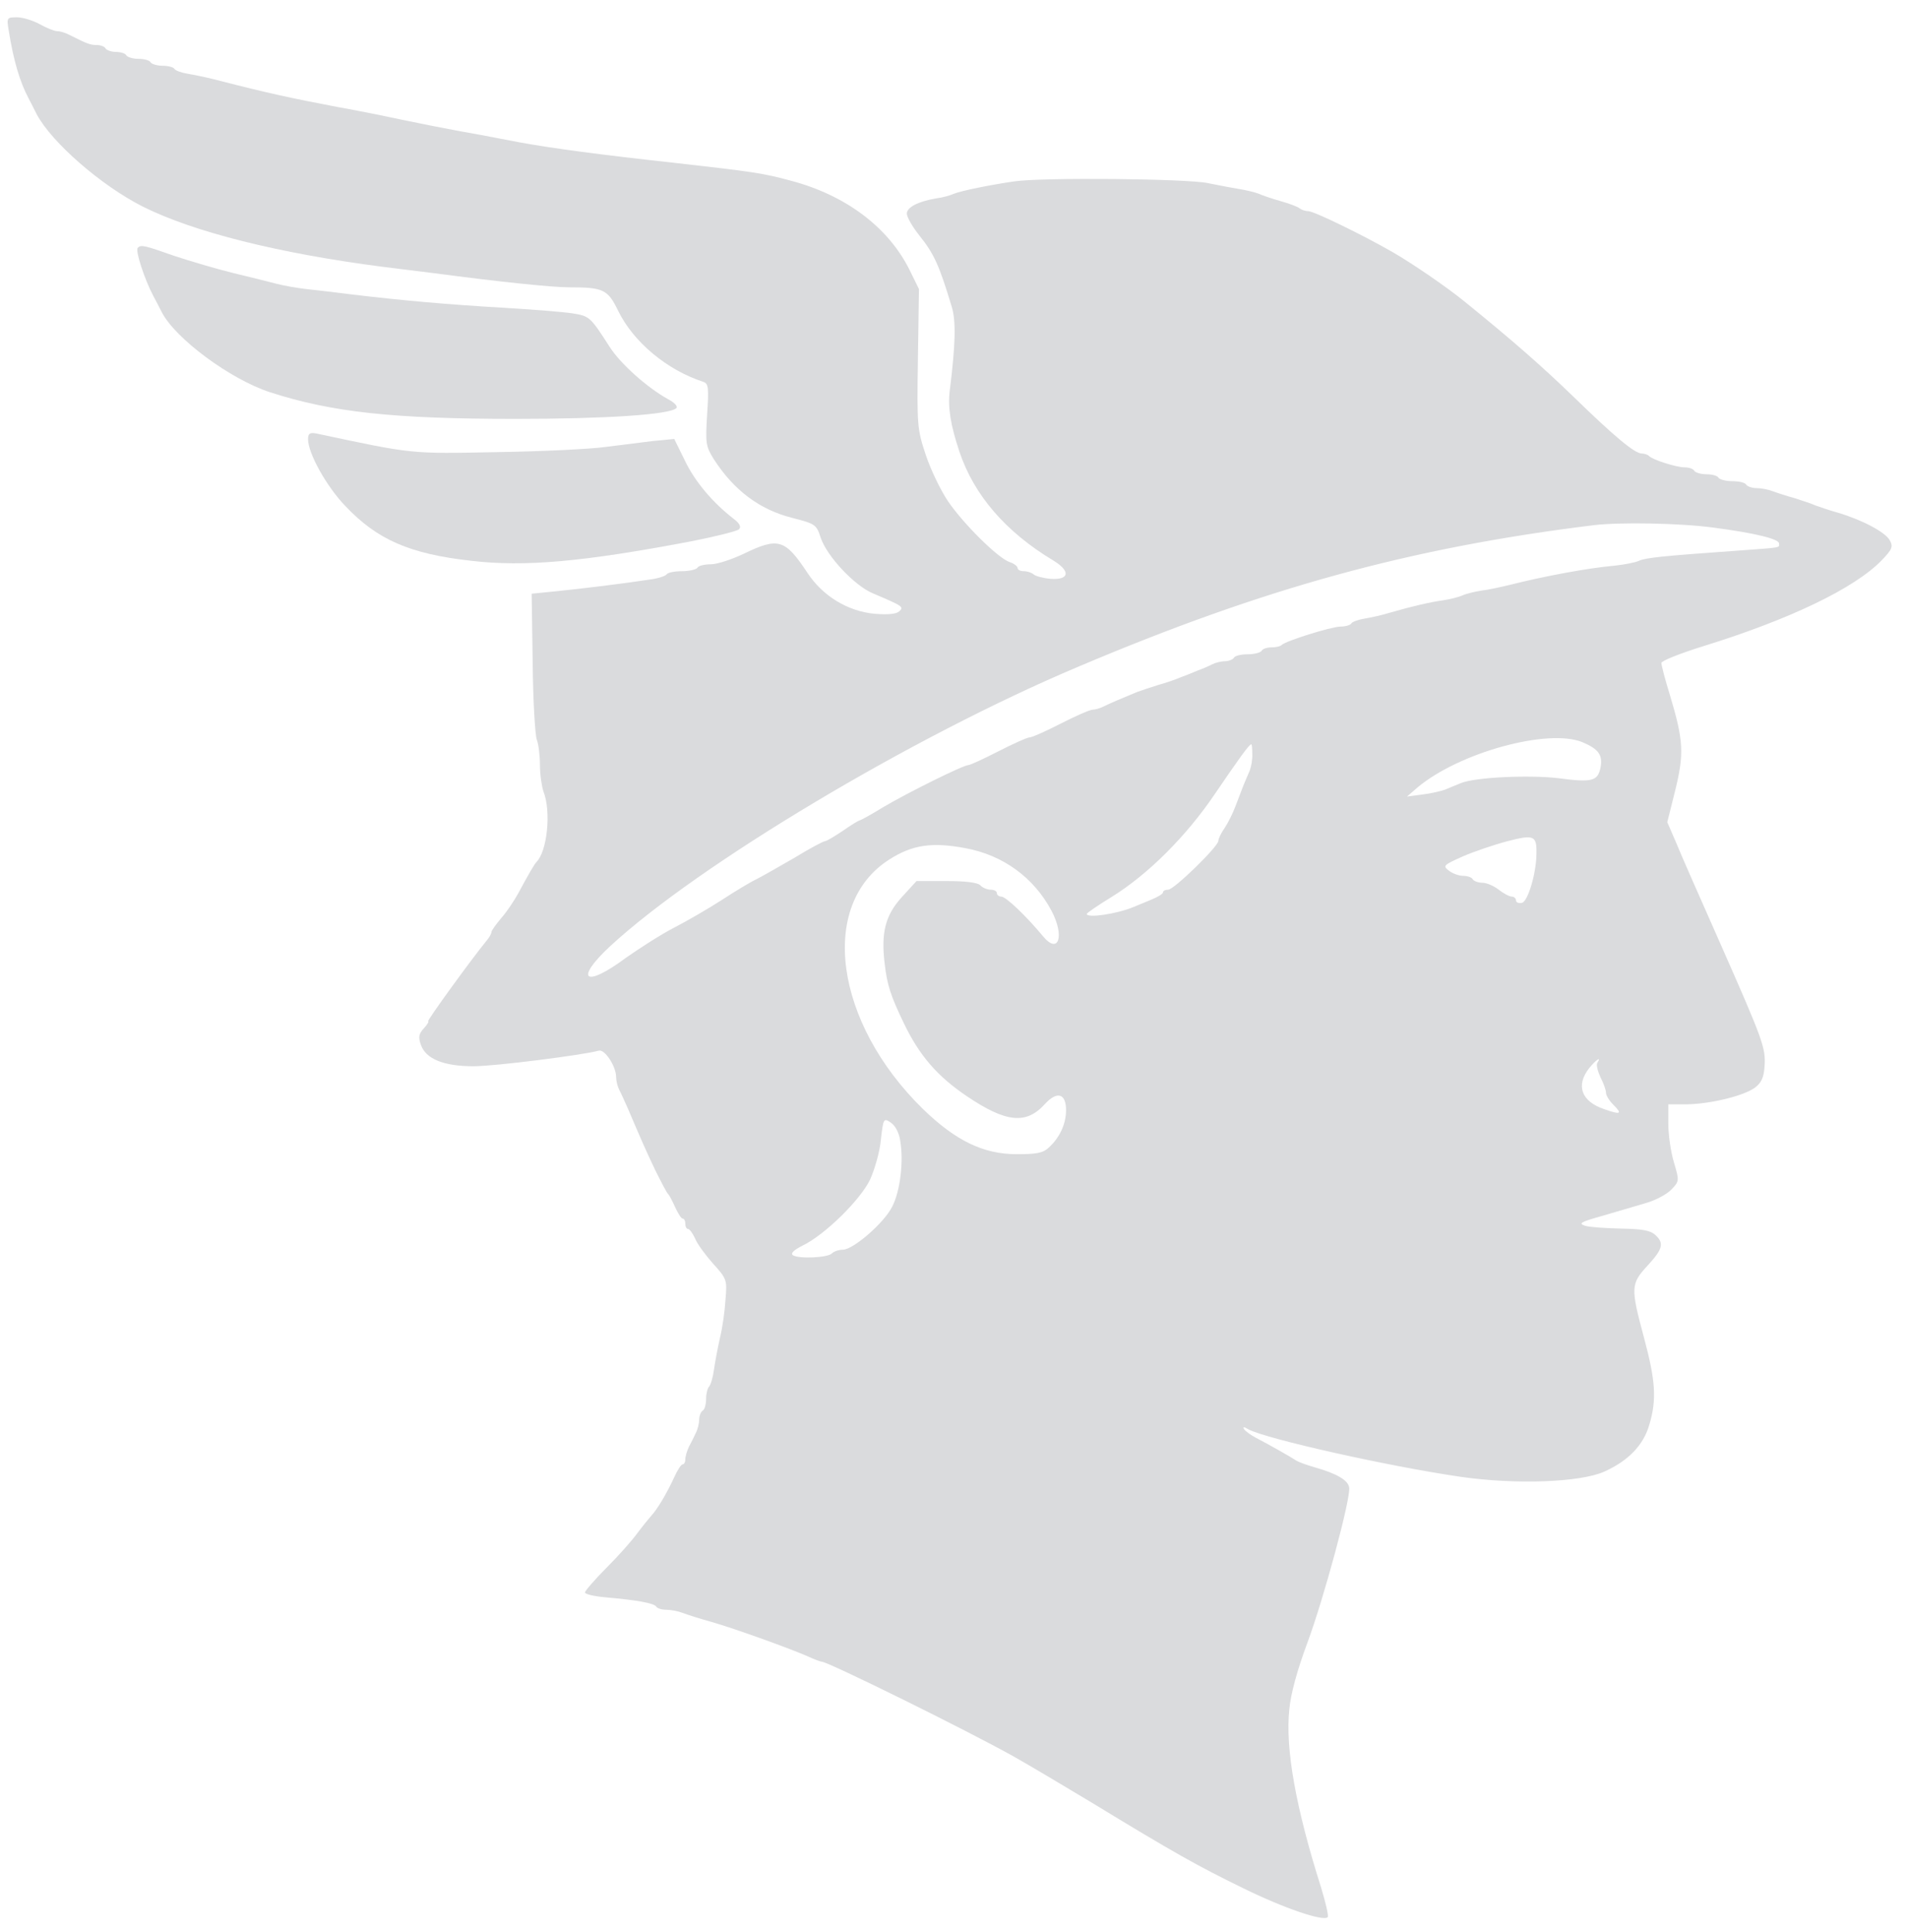 <svg width="735" height="744" viewBox="0 0 735 744" fill="none" xmlns="http://www.w3.org/2000/svg">
<path d="M3.333 11.6C5.2 23.334 7.6 31.467 11.067 38C11.867 39.467 13.2 42.133 14.133 44C19.867 54.8 38.933 71.467 55.067 79.6C74.533 89.334 107.333 97.6 147.733 102.8C152.933 103.467 161.733 104.533 167.067 105.2C193.2 108.667 212.933 110.667 219.333 110.667C232.4 110.667 234.133 111.467 238.133 119.733C244 131.733 256.933 142.533 270.933 147.067C272.933 147.733 273.067 149.333 272.4 159.733C271.733 170.667 271.867 171.867 274.933 176.8C282.667 188.8 292.533 196.267 305.2 199.467C314 201.734 314.533 202 316.133 207.067C318.533 214.267 329.2 225.6 336.267 228.534C347.867 233.467 348.267 233.734 346.4 235.467C345.2 236.534 342 236.8 336.933 236.4C326.667 235.467 316.933 229.6 311.067 220.667C302.4 207.6 299.867 206.8 286.4 213.334C281.867 215.467 276.267 217.334 273.867 217.334C271.467 217.334 269.067 217.867 268.667 218.667C268.267 219.334 265.467 220 262.667 220C259.867 220 257.2 220.534 256.8 221.2C256.4 221.867 253.467 222.8 250.4 223.2C240 224.8 223.467 226.8 214.133 227.734L204.8 228.667L205.2 255.2C205.333 269.867 206.133 283.2 206.8 284.934C207.467 286.667 208 291.067 208 294.667C208 298.267 208.667 302.8 209.333 304.8C212.4 312.534 210.8 327.867 206.667 332C205.867 332.8 203.467 336.934 199.6 344.134C198.133 346.8 195.333 351.067 193.2 353.467C191.067 356 189.333 358.4 189.333 358.934C189.333 359.467 188.533 361.067 187.467 362.267C181.467 369.6 164.267 393.334 164.933 393.334C165.333 393.334 164.667 394.534 163.333 396C161.333 398.134 161.067 399.467 162.133 402.4C164 407.867 170.933 410.667 182.4 410.667C190.667 410.667 224.267 406.4 230.667 404.667C232.933 404 237.333 410.667 237.333 414.8C237.333 416.267 237.867 418.4 238.533 419.734C239.2 420.934 240.667 424.267 241.867 426.934C246.933 438.8 248.533 442.534 252.4 450.667C254.8 455.467 256.933 459.6 257.467 460C257.867 460.4 259.067 462.667 260.133 465.067C261.2 467.334 262.4 469.334 262.933 469.334C263.6 469.334 264 470.267 264 471.334C264 472.4 264.4 473.334 265.067 473.334C265.6 473.334 266.8 474.934 267.733 476.934C268.533 479.067 271.733 483.334 274.667 486.667C280 492.534 280.133 492.934 279.467 500.667C279.2 505.067 278.267 511.6 277.333 515.334C276.533 518.934 275.467 524.4 275.067 527.334C274.667 530.267 273.867 533.2 273.2 534C272.533 534.667 272 536.8 272 538.8C272 540.8 271.467 542.934 270.667 543.334C270 543.734 269.333 545.334 269.333 546.8C269.333 548.134 268.8 550.534 268 552C267.333 553.467 266.133 555.867 265.333 557.334C264.667 558.8 264 560.934 264 562C264 563.067 263.6 564 262.933 564C262.4 564 260.933 566.267 259.733 568.934C256.933 575.067 253.2 581.334 250.933 583.734C250 584.8 247.6 587.734 245.6 590.4C243.6 593.2 238.267 599.2 233.733 603.734C229.067 608.4 225.333 612.8 225.333 613.334C225.333 614 228.8 614.8 233.067 615.2C245.333 616.267 252 617.467 252.8 618.8C253.2 619.467 254.933 620 256.667 620C258.4 620 261.2 620.534 262.933 621.2C264.667 621.867 269.6 623.467 274 624.667C282.933 627.2 305.067 635.2 311.6 638.134C313.867 639.2 316.133 640 316.533 640C318.933 640 372.667 666.534 390.533 676.534C396.667 680 410.133 688 420.533 694.267C452.267 713.6 461.333 718.667 478.8 727.2C494.533 734.934 509.733 740.134 511.467 738.4C511.867 737.867 510.667 732.8 508.933 727.067C499.2 696.4 495.067 673.6 496.667 658.4C497.2 652.4 499.733 643.2 503.6 632.8C509.867 616 520.4 577.067 519.733 572.934C519.333 570.134 515.067 567.6 506.667 565.2C503.333 564.267 500.133 563.067 499.333 562.534C497.6 561.334 488.4 556.134 483.733 553.734C481.733 552.667 479.733 551.2 479.2 550.4C478.667 549.467 479.2 549.467 480.933 550.534C488.133 554.267 534.4 564.667 562.667 568.8C584 571.867 608.8 570.934 618 566.8C627.2 562.667 633.067 556.667 635.333 548.8C638.267 539.067 637.733 531.734 633.333 515.334C628.133 496 628.133 494.534 634.667 487.467C640.533 481.067 641.2 478.8 637.6 475.6C635.733 473.867 632.4 473.334 624.533 473.2C618.8 473.067 612.533 472.667 610.667 472.134C607.867 471.2 608.8 470.667 617.333 468.267C622.8 466.667 630.4 464.4 634.133 463.334C637.867 462.267 642.267 459.867 643.867 458.134C646.933 454.934 646.933 454.8 644.8 447.6C643.6 443.6 642.667 436.934 642.667 432.8V425.334H649.733C658.8 425.2 671.6 422.134 676 418.934C678.533 417.067 679.467 414.934 679.733 410.8C680.267 403.6 679.2 400.8 662.667 363.334C655.2 346.4 647.467 329.067 645.733 324.667L642.267 316.667L645.333 304.4C648.8 290.267 648.533 285.2 643.333 267.867C641.467 261.867 640 256.267 640 255.334C640 254.534 647.333 251.6 656.4 248.8C689.467 238.534 714.267 226.667 724.8 215.867C728.933 211.6 729.333 210.534 728 208.134C726.4 205.067 717.467 200.267 708 197.467C704.667 196.534 700.8 195.2 699.333 194.667C697.867 194 694.267 192.8 691.333 191.867C688.4 191.067 684.667 189.867 682.933 189.2C681.2 188.533 678.4 188 676.667 188C674.933 188 673.067 187.333 672.667 186.667C672.267 185.867 669.867 185.333 667.333 185.333C664.8 185.333 662.4 184.667 662 184C661.6 183.2 659.467 182.667 657.333 182.667C655.2 182.667 653.067 182 652.667 181.333C652.267 180.533 650.533 180 648.933 180C645.733 180 636.533 177.067 635.2 175.6C634.667 175.067 633.333 174.667 632.4 174.667C629.733 174.667 621.733 168 606.133 152.8C594.133 141.2 582.933 131.333 564 116C557.467 110.667 543.867 101.333 536.4 97.067C524.8 90.4 506.133 81.334 504 81.334C502.8 81.334 501.333 80.8 500.667 80.267C499.867 79.6 496.667 78.4 493.333 77.467C490 76.534 486.133 75.2 484.667 74.534C483.2 74 479.867 73.2 477.333 72.8C474.8 72.4 469.333 71.334 465.333 70.534C457.467 68.8 401.333 68.267 390.667 69.867C381.467 71.2 370.267 73.467 367.333 74.667C365.867 75.334 362.933 76.133 360.667 76.4C353.6 77.6 349.333 79.867 349.333 82.267C349.333 83.6 351.467 87.334 354.133 90.667C360 98 361.867 102.4 366.667 118.267C368.267 123.6 368.133 132.4 365.867 150.4C365.067 156.933 366.133 163.6 369.6 174C375.2 190.667 387.333 204.8 405.733 215.867C412.533 220 412 223.467 404.667 222.934C401.733 222.667 398.8 221.867 398.133 221.2C397.333 220.534 395.733 220 394.4 220C393.067 220 392 219.467 392 218.8C392 218.134 390.667 217.067 389.067 216.534C384.667 215.2 371.2 201.867 365.2 193.067C362.4 188.934 358.533 180.933 356.667 175.333C353.333 165.333 353.2 164 353.6 138.133L354 111.333L350.4 104C342.267 87.6 325.867 75.2 304.667 69.6C293.867 66.667 290 66.133 259.333 62.667C232.267 59.733 212.267 57.067 200 54.8C196 54 189.333 52.8 185.333 52C173.867 50 162.4 47.733 144.667 44C141.067 43.334 134.667 42 130.667 41.334C111.733 37.733 102.533 35.733 82.4 30.534C79.2 29.733 74.667 28.8 72.267 28.4C69.867 28 67.6 27.2 67.2 26.534C66.8 25.867 64.8 25.334 62.667 25.334C60.533 25.334 58.4 24.667 58 24C57.6 23.2 55.467 22.667 53.333 22.667C51.2 22.667 49.067 22 48.667 21.334C48.267 20.534 46.4 20 44.667 20C42.933 20 41.067 19.334 40.667 18.667C40.267 17.867 38.667 17.334 37.2 17.334C34.667 17.334 33.467 16.8 27.067 13.6C25.333 12.667 23.2 12 22 12C20.933 12 18 10.8 15.333 9.333C12.667 7.867 8.8 6.667 6.533 6.667C2.667 6.667 2.533 6.8 3.333 11.6ZM660 203.2C676.267 205.334 685.333 207.6 685.333 209.334C685.333 211.067 686.8 210.8 668.667 212.134C640.533 214.134 634 214.8 631.333 216C629.867 216.667 625.733 217.467 622 217.867C611.6 218.8 595.067 221.867 581.333 225.334C578 226.134 573.2 227.2 570.667 227.467C568.133 227.867 564.8 228.667 563.333 229.334C561.867 230 558.533 230.8 556 231.2C551.067 231.867 544.133 233.467 535.333 236C532.4 236.934 528 237.867 525.6 238.267C523.2 238.667 520.933 239.467 520.533 240.134C520.133 240.8 518.267 241.334 516.267 241.334C512.533 241.467 495.467 246.8 493.733 248.4C493.333 248.934 491.467 249.334 489.867 249.334C488.133 249.334 486.4 249.867 486 250.667C485.6 251.334 483.2 252 480.667 252C478.133 252 475.733 252.534 475.333 253.334C474.933 254 473.333 254.667 471.867 254.667C470.533 254.667 468.267 255.2 466.933 255.867C465.733 256.534 463.2 257.6 461.333 258.267C459.467 259.067 456.533 260.267 454.667 260.934C452.8 261.734 448.933 263.067 446 263.867C443.067 264.8 439.467 266 438 266.534C432.133 268.934 427.2 271.067 425.067 272.134C423.733 272.8 421.867 273.334 420.933 273.334C419.867 273.334 414.4 275.734 408.667 278.667C402.933 281.6 397.6 284 396.667 284C395.733 284 390.4 286.4 384.667 289.334C378.933 292.267 373.733 294.667 373.067 294.667C371.067 294.667 349.6 305.334 340.133 310.934C335.6 313.734 331.467 316 331.067 316C330.8 316 327.867 317.734 324.667 320C321.467 322.134 318.4 324 317.733 324C317.2 324 311.867 326.8 306 330.4C300 333.867 293.467 337.6 291.333 338.667C289.067 339.734 283.067 343.334 278 346.667C272.8 350 264.533 354.8 259.6 357.334C254.667 359.867 246.4 365.2 241.067 368.934C225.333 380.667 221.067 377.467 234.933 364.534C268.933 333.067 351.467 283.734 415.333 256.8C487.067 226.4 543.467 210.934 614 202.267C623.867 201.067 647.2 201.467 660 203.2ZM609.6 285.867C615.867 288.534 617.467 290.8 616.533 295.734C615.467 300.8 613.333 301.467 600.4 299.734C589.2 298.4 568.4 299.334 562.8 301.6C560.933 302.4 558.133 303.467 556.667 304.134C555.2 304.667 551.333 305.6 548 306L542 306.8L546 303.334C562 289.867 596.4 280.4 609.6 285.867ZM482.4 290.267C482.533 292.4 482 295.2 481.467 296.667C480.8 298.134 479.733 300.8 478.933 302.667C478.267 304.534 476.8 308.134 475.867 310.667C474.933 313.2 473.067 316.934 471.733 318.934C470.4 320.8 469.333 323.067 469.333 323.867C469.333 326 452.267 342.667 450 342.667C448.933 342.667 448 343.067 448 343.734C448 344.267 446 345.467 443.733 346.4C441.333 347.467 438.133 348.667 436.667 349.334C430.267 352 418.667 353.734 418.667 352C418.667 351.6 422.8 348.8 428 345.6C442.133 336.934 457.067 322 468.133 305.6C476.933 292.667 481.2 286.667 482 286.667C482.267 286.667 482.4 288.267 482.4 290.267ZM591.867 328.667C591.867 336.267 588.533 347.334 586.267 347.734C585.067 348 584 347.6 584 346.8C584 346 583.2 345.334 582.4 345.334C581.467 345.334 579.2 344.134 577.333 342.667C575.467 341.2 572.667 340 571.067 340C569.467 340 567.733 339.334 567.333 338.667C566.933 337.867 565.2 337.334 563.6 337.334C562 337.334 559.467 336.4 558.133 335.334C555.733 333.467 556 333.2 563.467 329.867C567.733 328 575.6 325.334 580.667 324C590.933 321.334 592 321.867 591.867 328.667ZM371.867 326.667C386.4 329.334 398.267 338 405.067 350.8C410.267 360.667 407.733 367.867 401.733 360.534C395.067 352.534 387.467 345.334 385.733 345.334C384.8 345.334 384 344.667 384 344C384 343.2 382.933 342.667 381.6 342.667C380.267 342.667 378.4 341.867 377.6 340.934C376.4 339.867 371.867 339.334 364.4 339.334H353.067L347.333 345.6C341.067 352.534 339.333 359.2 340.8 371.2C341.733 379.334 343.067 383.467 348.133 394C354.133 406.534 361.067 414.534 372.533 422.267C387.6 432.4 395.333 433.2 402.533 425.2C407.2 420.134 410.667 421.067 410.667 427.6C410.667 432.8 408.267 438.134 404 442C401.733 444.134 399.2 444.534 391.6 444.534C378.8 444.534 368.133 439.334 355.6 427.2C321.467 393.867 315.2 348.534 342.533 331.067C351.467 325.334 359.067 324.267 371.867 326.667ZM615.333 409.334C614.8 410.134 615.467 412.534 616.533 414.934C617.733 417.2 618.667 419.867 618.667 420.934C618.667 421.867 619.867 423.867 621.467 425.467C625.067 429.067 624.4 429.467 618 427.2C609.2 424.267 606.933 418.134 612.133 411.467C614.8 408.134 617.067 406.667 615.333 409.334ZM346.8 439.467C348.133 447.334 346.8 458.667 343.733 464.667C340.667 470.934 328.667 481.334 324.667 481.334C323.067 481.334 321.2 482 320.4 482.8C318.8 484.4 307.867 484.934 305.467 483.467C304.4 482.8 305.733 481.467 309.2 479.734C317.733 475.6 331.467 462.134 335.2 454.267C336.933 450.4 338.933 443.6 339.333 438.934C340.267 430.667 340.4 430.534 343.2 432.4C344.933 433.6 346.4 436.4 346.8 439.467Z" fill="#DADBDD"/>
<path d="M53.066 95.467C52 96.4 55.733 107.733 59.066 114C59.867 115.467 61.333 118.267 62.267 120.133C67.466 130.4 88.8 146.133 104 151.067C127.866 158.8 151.6 161.333 198.533 161.333C233.2 161.333 257.866 159.733 260.533 157.2C261.2 156.533 259.866 155.067 257.333 153.733C249.333 149.333 239.066 140.133 234.933 133.733C227.333 121.867 227.066 121.733 220.4 120.667C216.933 120.133 205.066 119.2 194 118.533C173.066 117.333 154.933 115.733 136 113.467C129.733 112.667 121.733 111.733 118 111.333C114.4 110.933 109.2 110 106.667 109.333C104.133 108.667 96.666 106.8 90 105.2C83.466 103.6 73.067 100.533 67.067 98.534C55.733 94.534 54.267 94.133 53.066 95.467Z" fill="#DADBDD"/>
<path d="M118.667 169.2C118.667 174.534 125.734 187.334 133.067 194.934C145.334 207.867 157.734 213.334 181.6 216C202.267 218.4 224.534 216.4 266 208.534C275.6 206.667 284 204.534 284.667 203.867C285.6 202.934 284.934 201.6 282.667 199.867C274.534 193.6 267.6 185.334 263.867 177.467L259.734 169.067L251.467 169.867C247.067 170.4 238.8 171.467 233.334 172.134C227.867 172.934 209.067 173.867 191.467 174.134C157.734 174.8 159.334 174.934 121.734 166.934C119.334 166.534 118.667 166.934 118.667 169.2Z" fill="#DADBDD"/>
</svg>
